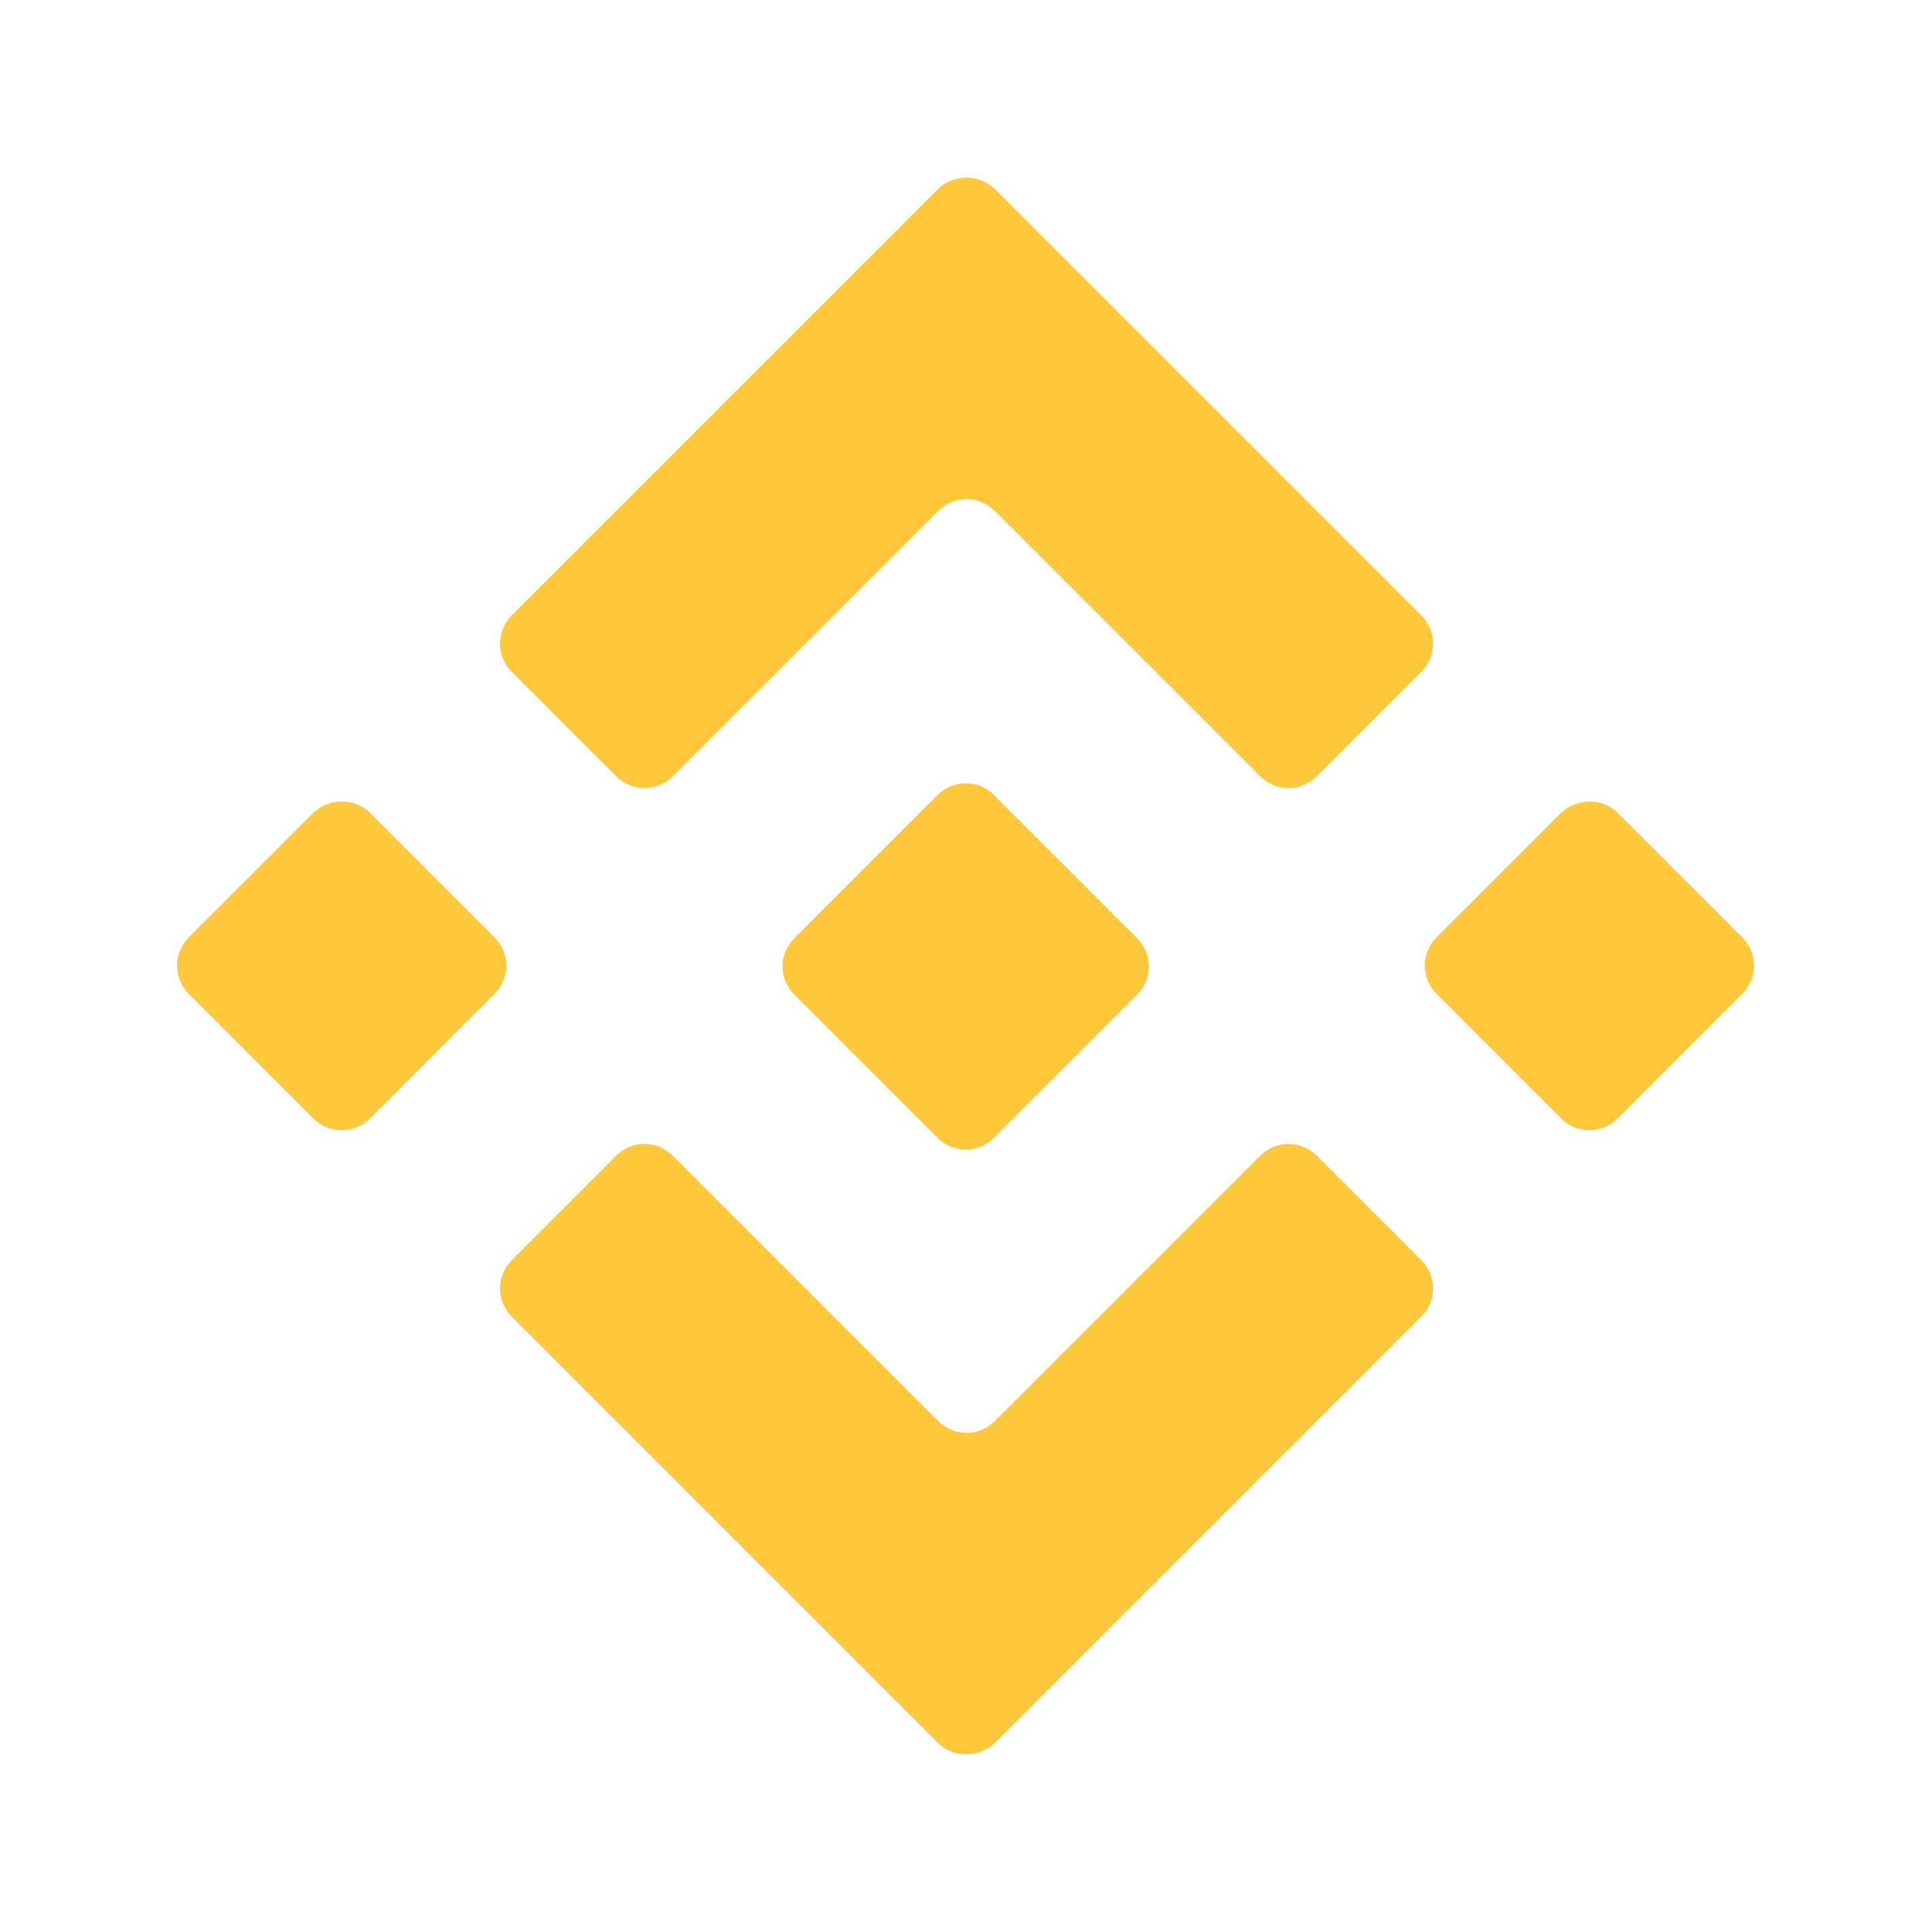 <svg width="24" height="24" viewBox="0 0 24 24" fill="none" xmlns="http://www.w3.org/2000/svg">
<path d="M11.651 2.35L6.361 7.64C6.161 7.84 6.161 8.15 6.361 8.35L7.651 9.64C7.851 9.84 8.161 9.84 8.361 9.64L11.651 6.35C11.851 6.15 12.161 6.15 12.361 6.35L15.651 9.64C15.851 9.84 16.161 9.84 16.361 9.64L17.651 8.35C17.851 8.15 17.851 7.84 17.651 7.64L12.361 2.35C12.161 2.16 11.841 2.16 11.651 2.35Z" fill="#FFC83A"/>
<path d="M11.651 21.65L6.361 16.36C6.161 16.16 6.161 15.85 6.361 15.65L7.651 14.36C7.851 14.16 8.161 14.16 8.361 14.36L11.651 17.65C11.851 17.85 12.161 17.85 12.361 17.65L15.651 14.36C15.851 14.16 16.161 14.16 16.361 14.36L17.651 15.65C17.851 15.85 17.851 16.16 17.651 16.36L12.361 21.65C12.161 21.84 11.841 21.84 11.651 21.65Z" fill="#FFC83A"/>
<path d="M20.099 10.1L21.639 11.64C21.839 11.84 21.839 12.15 21.639 12.35L20.099 13.89C19.899 14.09 19.589 14.09 19.389 13.89L17.849 12.35C17.649 12.15 17.649 11.84 17.849 11.64L19.389 10.1C19.589 9.91 19.909 9.91 20.099 10.1Z" fill="#FFC83A"/>
<path d="M4.599 10.1L6.139 11.64C6.339 11.84 6.339 12.15 6.139 12.35L4.599 13.89C4.399 14.09 4.089 14.09 3.889 13.89L2.349 12.35C2.149 12.15 2.149 11.84 2.349 11.64L3.889 10.1C4.089 9.91 4.409 9.91 4.599 10.1Z" fill="#FFC83A"/>
<path d="M12.351 9.88L14.121 11.65C14.321 11.85 14.321 12.16 14.121 12.36L12.351 14.13C12.151 14.33 11.841 14.33 11.641 14.13L9.871 12.36C9.671 12.16 9.671 11.85 9.871 11.65L11.641 9.88C11.841 9.68 12.161 9.68 12.351 9.88Z" fill="#FFC83A"/>
</svg>
